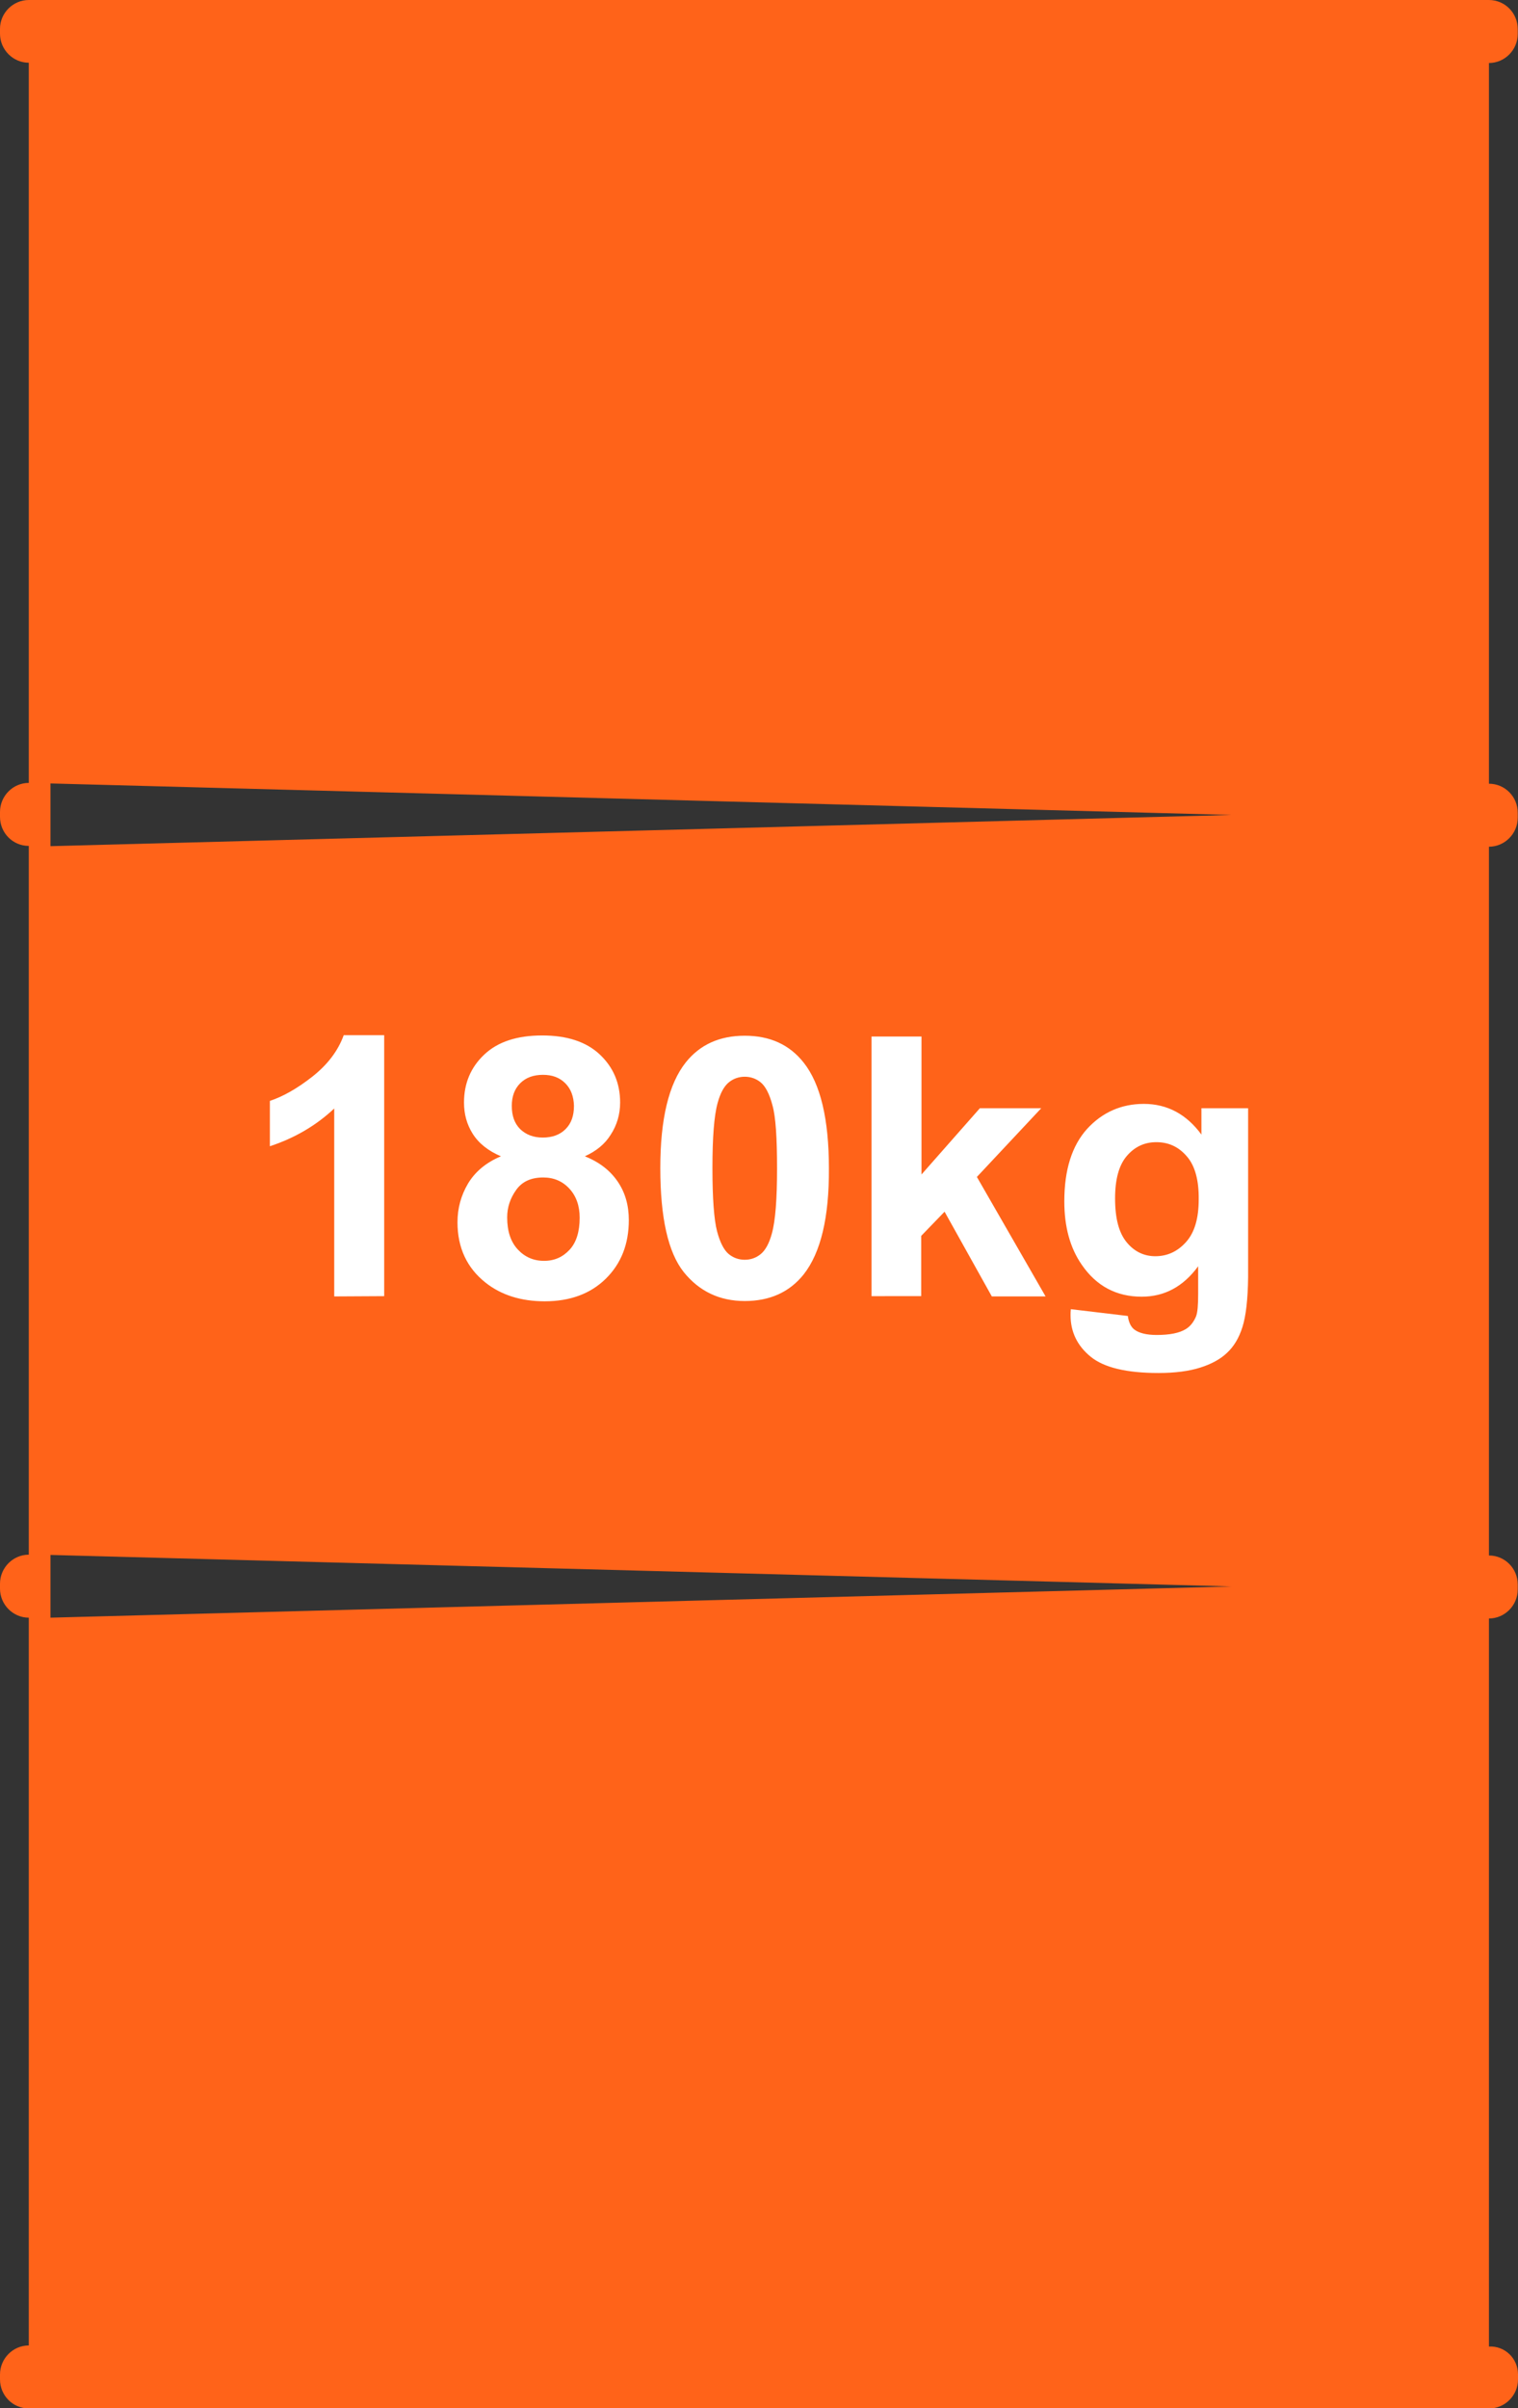 <?xml version="1.0" encoding="utf-8"?>
<!-- Generator: Adobe Illustrator 19.1.0, SVG Export Plug-In . SVG Version: 6.00 Build 0)  -->
<svg version="1.1" id="Layer_1" xmlns="http://www.w3.org/2000/svg" xmlns:xlink="http://www.w3.org/1999/xlink" x="0px" y="0px"
	 viewBox="-199 -163.8 559.1 886.8" style="enable-background:new -199 -163.8 559.1 886.8;" xml:space="preserve">
<rect x="-199" y="-163.8" width="559.1" height="886.8" fill="#333333" stroke="none"/>
<style type="text/css">
	.st0{fill:#FF6319;}
	.st1{fill:#FFFFFF;}
</style>
<path class="st0" d="M360.1,710.6v1.8c0,5.9-4.8,10.7-10.6,10.7h-537.9c-5.9,0-10.6-4.8-10.6-10.7v-1.8c0-5.9,4.8-10.7,10.6-10.7
	v-268c-5.8,0-10.6-4.8-10.6-10.7v-1.8c0-5.9,4.8-10.7,10.6-10.7v-261c-5.9,0-10.6-4.8-10.6-10.7v-1.8c0-5.9,4.8-10.7,10.6-10.7
	v-265.2c-5.8,0-10.6-4.8-10.6-10.7v-1.8c0-5.8,4.8-10.6,10.6-10.6h537.8c5.9,0,10.6,4.8,10.6,10.7v1.8c0,5.9-4.8,10.7-10.6,10.7
	v265.4c5.9,0,10.6,4.8,10.6,10.7v1.8c0,5.9-4.8,10.7-10.6,10.7v261c5.9,0,10.6,4.8,10.6,10.7v1.8c0,5.9-4.8,10.7-10.6,10.7v268.1
	C355.3,700,360.1,704.7,360.1,710.6L360.1,710.6z M-180.4,124.7v23.1l434.9-11.5L-180.4,124.7L-180.4,124.7z M-180.4,408.8v23.1
	l434.9-11.5L-180.4,408.8L-180.4,408.8z"/>
<path class="st1" d="M-75.9,313.6v-69.2c-6.7,6.3-14.6,10.9-23.7,13.9v-16.7c4.8-1.6,10-4.5,15.6-8.9s9.5-9.5,11.6-15.3h14.9v96.1
	L-75.9,313.6C-75.9,313.5-75.9,313.6-75.9,313.6z M16.4,262c5.3,2.1,9.3,5.2,12.1,9.3s4.1,8.8,4.1,14.2c0,8.8-2.8,16-8.5,21.6
	c-5.6,5.5-13.1,8.3-22.5,8.3c-8.7,0-16-2.3-21.8-6.9c-6.8-5.4-10.3-12.8-10.3-22.2c0-5.2,1.3-9.9,3.9-14.3c2.6-4.3,6.6-7.7,12.1-10
	c-4.7-2-8.2-4.8-10.4-8.3c-2.2-3.5-3.2-7.3-3.2-11.5c0-7.1,2.5-13,7.5-17.7s12.1-7,21.3-7c9.1,0,16.2,2.3,21.2,7s7.5,10.6,7.5,17.7
	c0,4.4-1.2,8.4-3.5,11.9C23.8,257.5,20.6,260.1,16.4,262L16.4,262z M9.2,235.1C7.1,233,4.4,232,1,232c-3.5,0-6.3,1-8.4,3.1
	s-3.1,4.9-3.1,8.3c0,3.7,1,6.5,3.1,8.6c2.1,2,4.8,3.1,8.3,3.1s6.3-1,8.4-3.1s3.1-4.9,3.1-8.6C12.3,240,11.3,237.2,9.2,235.1
	L9.2,235.1z M10.7,273.9c-2.5-2.7-5.7-4.1-9.6-4.1c-4.5,0-7.8,1.5-10,4.6c-2.2,3.1-3.3,6.4-3.3,10.1c0,5.1,1.3,9,3.9,11.8
	s5.8,4.2,9.7,4.2c3.8,0,6.9-1.4,9.4-4.1s3.7-6.7,3.7-11.8C14.5,280.2,13.2,276.6,10.7,273.9L10.7,273.9z M97,305.5
	c-5.2,6.5-12.4,9.8-21.7,9.8s-16.8-3.6-22.5-10.7c-5.7-7.2-8.6-19.9-8.6-38.3c0-18,3.1-31,9.4-38.9c5.2-6.5,12.4-9.8,21.7-9.8
	s16.5,3.3,21.7,9.9c6.2,7.8,9.3,20.8,9.3,39C106.4,284.5,103.3,297.5,97,305.5L97,305.5z M85.5,243.2c-1.1-4.2-2.6-7-4.3-8.4
	c-1.7-1.4-3.7-2.1-5.9-2.1c-2.2,0-4.2,0.7-5.9,2.1c-1.7,1.4-3.1,3.9-4.1,7.6c-1.3,4.7-1.9,12.7-1.9,24c0,11.2,0.6,19,1.7,23.2
	s2.6,7,4.3,8.4c1.7,1.4,3.7,2.1,5.9,2.1c2.2,0,4.2-0.7,5.9-2.1c1.7-1.4,3.1-3.9,4.1-7.6c1.3-4.7,1.9-12.7,1.9-23.9
	C87.2,255.2,86.7,247.4,85.5,243.2L85.5,243.2z M186.1,313.6h-19.8l-17.4-31.2l-8.6,8.9v22.2H122v-95.6h18.4v50.8l21.5-24.4h22.6
	l-23.7,25.3L186.1,313.6L186.1,313.6z M258.6,324.9c-1.3,4.1-3.2,7.2-5.7,9.5c-2.4,2.3-5.7,4.1-9.8,5.4s-9.2,2-15.4,2
	c-11.8,0-20.1-2-25-6s-7.4-9.1-7.4-15.3c0-0.6,0-1.3,0.1-2.2l21,2.5c0.3,2.4,1.2,4.1,2.4,5c1.7,1.3,4.5,2,8.2,2
	c4.8,0,8.4-0.7,10.8-2.2c1.6-1,2.8-2.5,3.7-4.6c0.6-1.5,0.8-4.3,0.8-8.4v-10.1c-5.5,7.5-12.4,11.2-20.8,11.2
	c-9.3,0-16.7-3.9-22.1-11.8c-4.3-6.2-6.4-14-6.4-23.3c0-11.6,2.8-20.5,8.4-26.7c5.6-6.1,12.6-9.2,20.9-9.2c8.6,0,15.7,3.8,21.2,11.3
	v-9.7h17.2v62.2C260.6,314.7,259.9,320.8,258.6,324.9L258.6,324.9z M238.1,262c-3-3.5-6.7-5.2-11.2-5.2c-4.4,0-8,1.7-10.9,5.1
	c-2.9,3.4-4.3,8.6-4.3,15.6c0,7.4,1.4,12.7,4.3,16.2c2.8,3.4,6.4,5.1,10.5,5.1c4.5,0,8.3-1.8,11.4-5.3s4.6-8.7,4.6-15.6
	C242.6,270.8,241.1,265.4,238.1,262L238.1,262z"/>
</svg>
